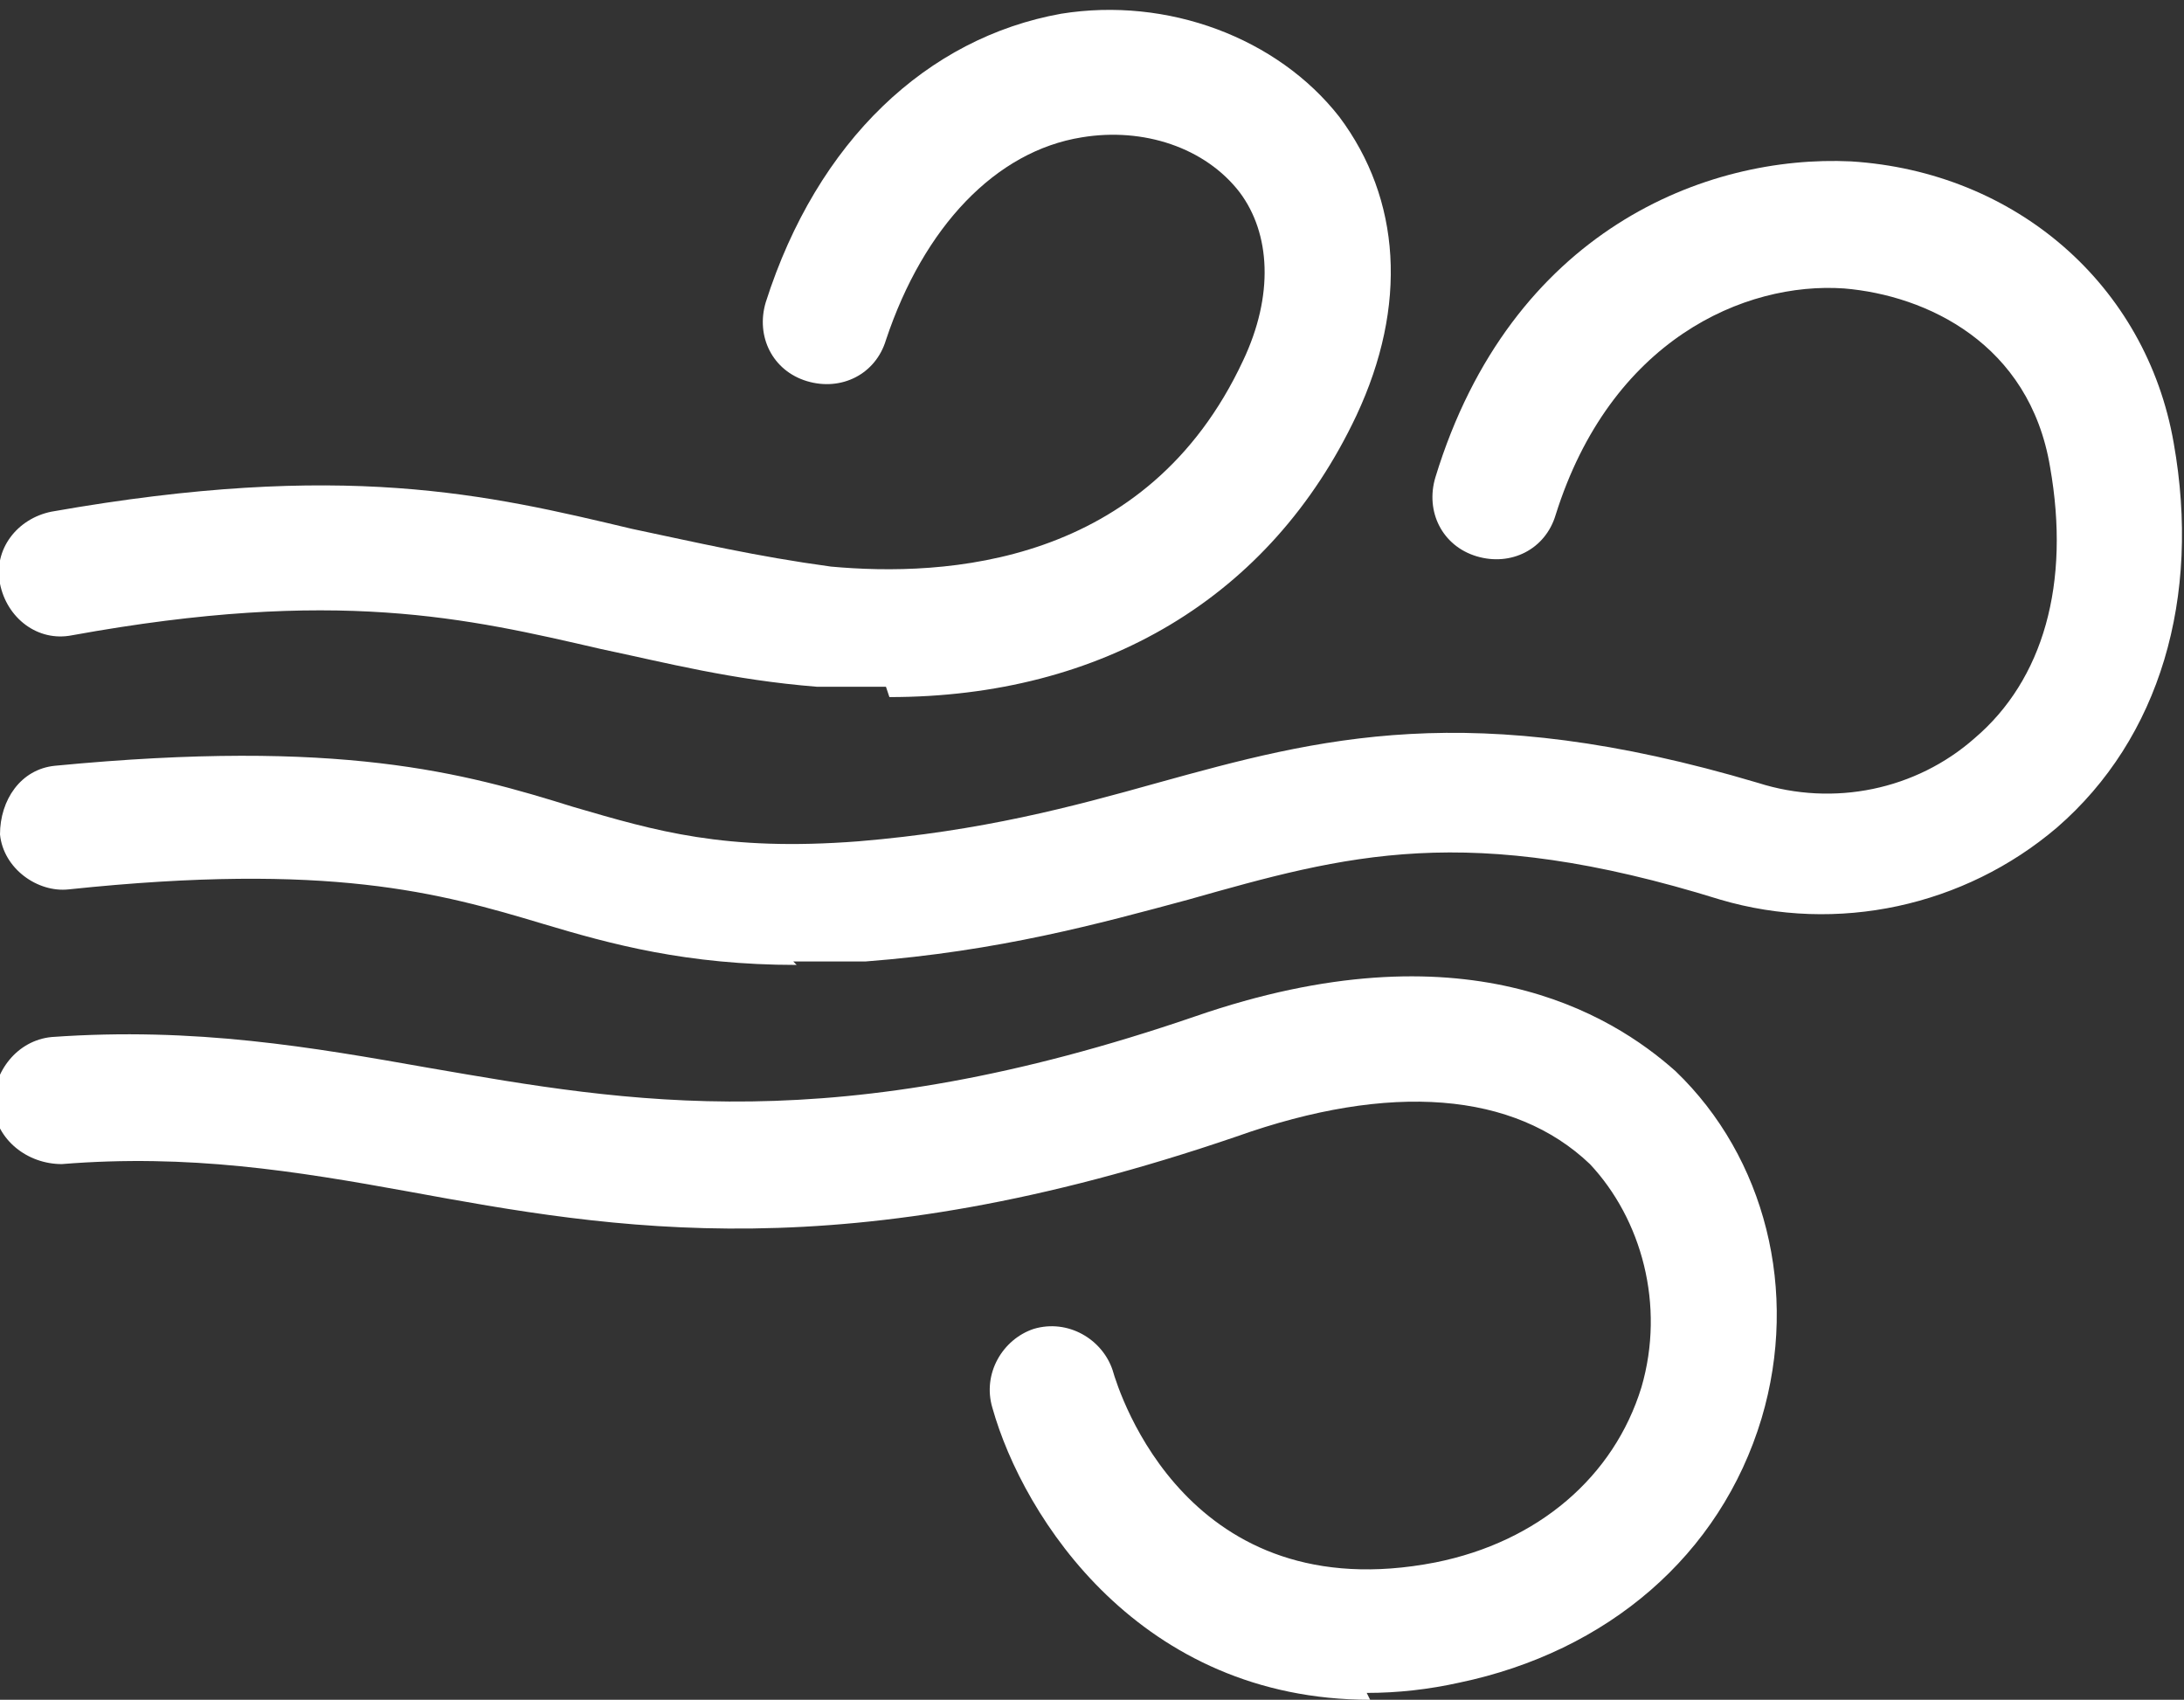 <?xml version="1.0" encoding="UTF-8"?><svg id="Layer_2" xmlns="http://www.w3.org/2000/svg" viewBox="0 0 6.36 4.95"><rect x="0" y="0" width="6.36" height="4.95" fill="#333333" stroke="none"/><defs><style>.cls-1{fill:#fff;stroke-width:0px;}</style></defs><g id="Layer_1-2"><path class="cls-1" d="M3.99,4.95c-.67,0-1.01-.53-1.1-.85-.03-.1.03-.2.12-.23.1-.03.2.03.23.12.02.07.22.7.94.56.3-.06.52-.25.6-.51.07-.24,0-.49-.15-.65-.22-.21-.58-.24-1.03-.08-1.14.39-1.81.27-2.41.16-.33-.06-.64-.11-1.01-.08-.1,0-.19-.07-.2-.17,0-.1.07-.19.17-.2.42-.03.76.03,1.1.09.58.1,1.18.21,2.23-.15.78-.27,1.21-.01,1.4.16.26.25.36.64.25,1.01-.12.4-.45.68-.88.77-.09.02-.18.03-.27.03Z"/><path class="cls-1" d="M2.32,2.81c-.32,0-.54-.06-.74-.12-.3-.09-.62-.18-1.38-.1-.09.01-.19-.06-.2-.16,0-.1.06-.19.16-.2.83-.08,1.19.02,1.51.12.24.07.44.13.83.1.36-.03.62-.1.87-.17.47-.13.91-.25,1.75,0,.22.07.46.02.63-.13.2-.17.28-.45.22-.79-.06-.36-.36-.5-.6-.52-.29-.02-.68.15-.84.66-.03.1-.13.15-.23.12-.1-.03-.15-.13-.12-.23.22-.72.79-.94,1.21-.92.48.03.86.36.94.82.08.45-.04.86-.34,1.12-.27.23-.64.31-.98.21-.74-.23-1.09-.13-1.55,0-.26.07-.55.15-.94.18-.08,0-.15,0-.21,0Z"/><path class="cls-1" d="M2.58,2c-.06,0-.13,0-.2,0-.25-.02-.44-.07-.63-.11-.39-.09-.77-.18-1.54-.04-.1.02-.19-.05-.21-.15-.02-.1.05-.19.15-.21.85-.15,1.27-.05,1.69.05.19.04.36.08.58.11.33.03.92,0,1.2-.6.09-.19.08-.37-.01-.49-.1-.13-.28-.19-.46-.16-.25.04-.46.26-.57.59-.03.1-.13.15-.23.12-.1-.03-.15-.13-.12-.23.15-.47.47-.77.86-.84.31-.05.63.07.81.3.18.24.2.55.05.87-.25.53-.74.82-1.36.82Z"/></g></svg>
